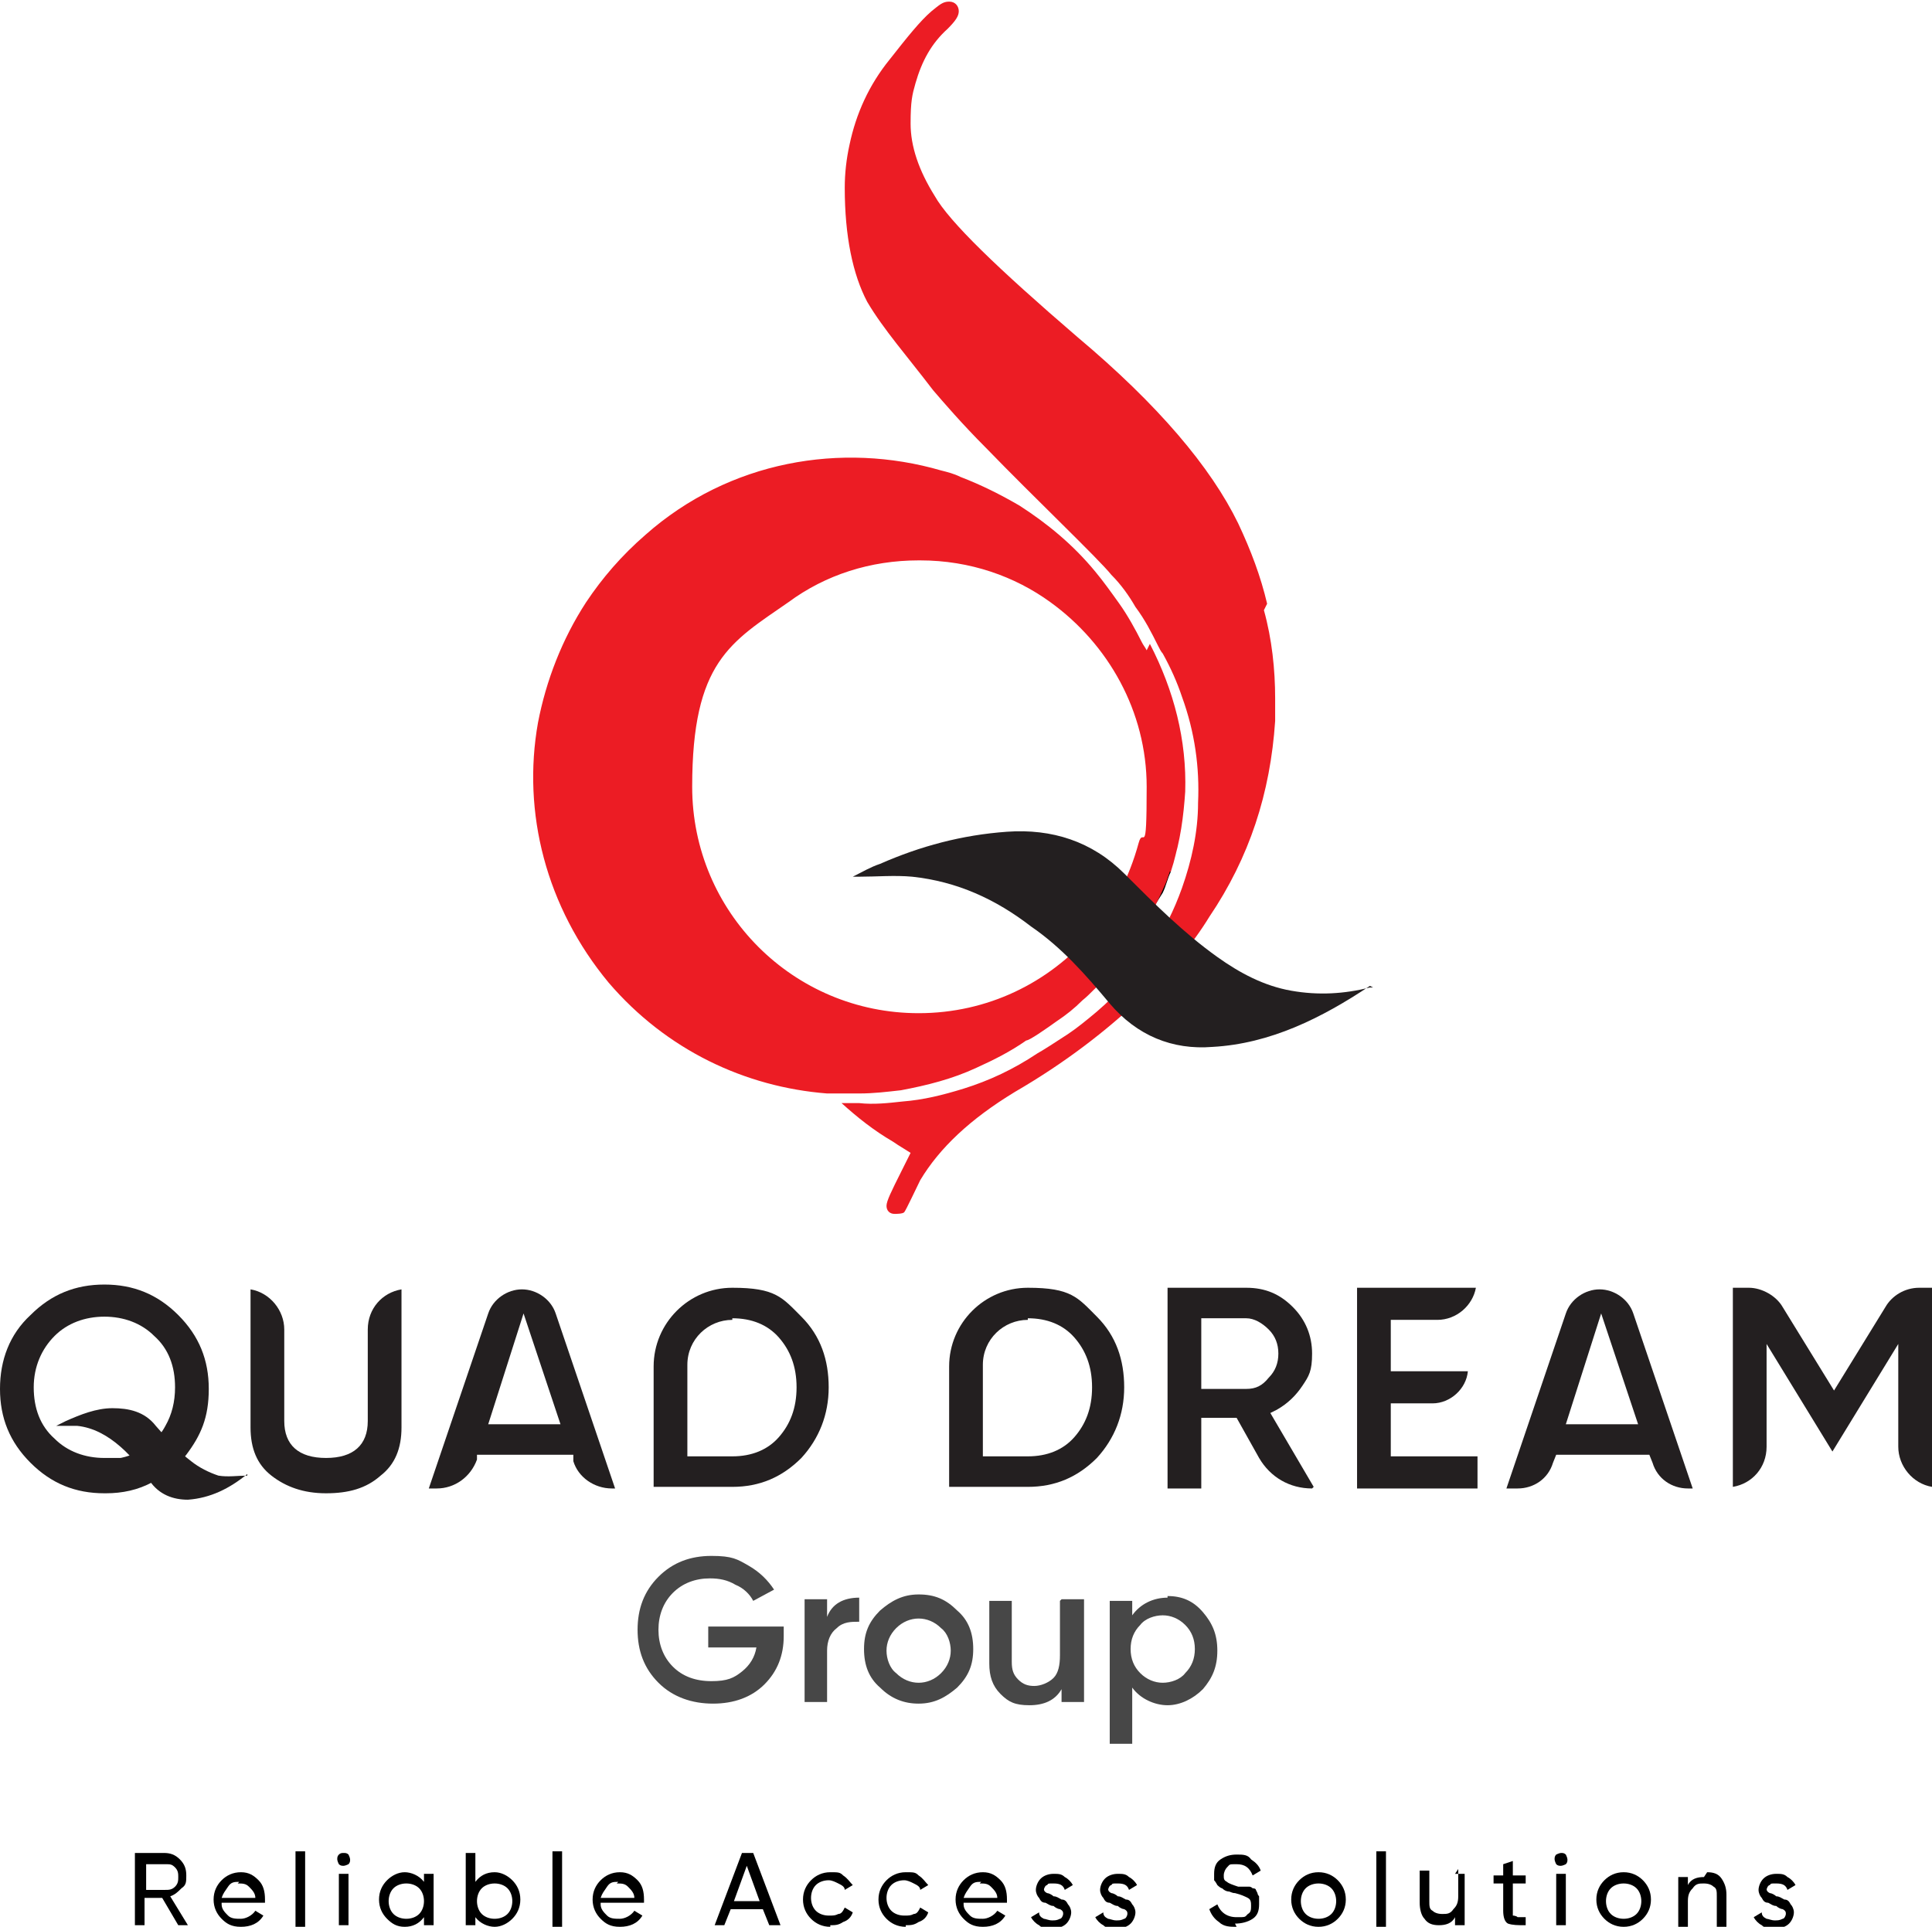 <?xml version="1.0" encoding="UTF-8"?>
<svg id="Layer_1" xmlns="http://www.w3.org/2000/svg" version="1.1" viewBox="0 0 120.3 120">
  <!-- Generator: Adobe Illustrator 29.5.1, SVG Export Plug-In . SVG Version: 2.1.0 Build 141)  -->
  <defs>
    <style>
      .st0 {
        fill: #231f20;
      }

      .st1 {
        fill: #474747;
      }

      .st2 {
        fill: #ec1c24;
      }
    </style>
  </defs>
  <path d="M69.1,59.6c1.3-1.3,2.4-2.6,3.3-4.1.2-.4.3-.9.5-1.3-.2-.2-.4-.4-.6-.5-.9,1.9-2,3.7-3.6,5.3.2.2.3.4.4.6"/>
  <path d="M72.3,53.8c-.9,1.9-2,3.7-3.6,5.3.2.2.3.4.4.6,1.3-1.3,2.4-2.6,3.3-4.1.2-.4.3-.9.5-1.3-.2-.2-.4-.4-.6-.5"/>
  <path class="st2" d="M72.3,53.8c.2.2.4.4.6.5.5-1.5.7-3.1.8-4.6-.3,1.4-.7,2.8-1.3,4.1M78.9,37.6c-.4-1.7-1-3.3-1.8-5-1.7-3.5-5-7.4-10-11.6-5-4.3-8-7.2-8.9-8.8-1-1.6-1.5-3.1-1.5-4.5s.1-1.8.3-2.5c.4-1.4,1-2.5,2-3.4.5-.5.7-.8.7-1.1s-.2-.6-.6-.6-.6.2-1.1.6c-.7.6-1.5,1.6-2.6,3-1.3,1.6-2.1,3.4-2.5,5.3-.2.9-.3,1.8-.3,2.7,0,3,.5,5.4,1.4,7.1,1,1.7,2.5,3.4,4.1,5.5.6.7,1.8,2.1,3.3,3.6,3,3.1,7,6.9,7.8,7.9.6.6,1.1,1.3,1.5,2,.6.8,1,1.6,1.4,2.4.1.2.2.4.3.5.5.9.9,1.8,1.2,2.7.8,2.2,1.1,4.4,1,6.6,0,1.8-.4,3.6-1,5.3-.5,1.4-1.1,2.6-1.9,3.8-.5.7-1,1.4-1.5,2-.6.7-1.2,1.3-1.9,1.9-.6.5-1.2,1-1.8,1.4-.6.4-1.7,1.1-1.9,1.2-1.5,1-3,1.7-4.6,2.2-1.3.4-2.5.7-3.8.8-.9.1-1.8.2-2.7.1-.4,0-.7,0-1.1,0h0c1,.9,2,1.7,3.2,2.4l.3.2.8.5c-.2.4-.4.8-.6,1.2-.6,1.2-.9,1.8-.9,2.1s.2.5.5.5c.1,0,.5,0,.6-.1.1-.1.8-1.6,1-2,1.2-2,3.1-3.8,5.9-5.5,3.1-1.8,5.7-3.8,7.9-5.9,1.7-1.6,3.1-3.2,4.2-5,2.5-3.7,3.8-7.7,4.1-12.2v-1.4c0-1.8-.2-3.7-.7-5.5M72.3,53.8c.2.2.4.4.6.5.5-1.5.7-3.1.8-4.6-.3,1.4-.7,2.8-1.3,4.1M57.3,34.9c3.1,0,5.9,1,8.1,2.6,3.6,2.6,6,6.8,6,11.5s-.2,2.4-.5,3.5c-.6,2.2-1.6,4.1-3,5.7-2.6,3-6.4,4.9-10.7,4.9-7.8,0-14.1-6.3-14.1-14.1s2.4-9,6-11.5c2.3-1.7,5.1-2.6,8.1-2.6M71.4,40.5c-.1-.2-.2-.3-.3-.5-.4-.8-.9-1.7-1.4-2.4-.5-.7-1-1.4-1.5-2-1.4-1.7-3-3-4.7-4.1-1.2-.7-2.4-1.3-3.7-1.8-.4-.2-.8-.3-1.2-.4-6.2-1.8-13.2-.6-18.4,4-1.5,1.3-2.7,2.7-3.7,4.2-1.5,2.3-2.5,4.9-3,7.5-1,5.6.5,11.5,4.4,16.2,3.6,4.2,8.5,6.5,13.6,6.9.4,0,.7,0,1,0h1c.9,0,1.7-.1,2.6-.2,1.6-.3,3.2-.7,4.7-1.4,1.1-.5,2.1-1,3.1-1.7.2,0,1.2-.7,1.9-1.2.6-.4,1.1-.8,1.6-1.3.5-.4.9-.9,1.4-1.3.3-.4.7-.7,1-1.1,1.1-1.5,2-3.1,2.7-4.7.2-.4.3-.9.5-1.3.5-1.5.7-3.1.8-4.6.1-3.2-.7-6.3-2.2-9.2"/>
  <path class="st0" d="M85.3,61.4c-3,2-6.2,3.6-9.8,3.8-2.5.2-4.7-.7-6.4-2.7-1.5-1.8-3-3.5-4.9-4.8-2.2-1.7-4.6-2.8-7.4-3.1-1.1-.1-2.2,0-3.3,0s-.3,0-.4,0c.6-.3,1.1-.6,1.7-.8,2.5-1.1,5.1-1.8,7.9-2,2.8-.2,5.3.6,7.3,2.6,1.9,1.9,3.7,3.7,5.8,5.2,1.4,1,2.9,1.8,4.6,2.1,1.7.3,3.3.2,4.9-.2,0,0,.1,0,.2,0"/>
  <path class="st0" d="M6.5,93c-1.8,0-3.3-.6-4.6-1.9-1.3-1.3-1.9-2.8-1.9-4.6s.6-3.4,1.9-4.6c1.3-1.3,2.8-1.9,4.6-1.9s3.3.6,4.6,1.9c1.3,1.3,1.9,2.8,1.9,4.6s-.5,2.9-1.4,4.1c0,0-.9,1.2-2.1,1.7-.9.5-1.9.7-2.9.7M6.5,82c-1.2,0-2.3.4-3.1,1.2-.8.8-1.3,1.9-1.3,3.2s.4,2.4,1.3,3.2c.8.8,1.9,1.2,3.1,1.2s.6,0,1,0c0,0,1.9-.3,2.8-2,.4-.7.6-1.5.6-2.4,0-1.3-.4-2.4-1.3-3.2-.8-.8-1.9-1.2-3.1-1.2"/>
  <path class="st0" d="M20.3,93c-1.4,0-2.5-.4-3.4-1.1-.9-.7-1.3-1.7-1.3-3v-8.6c1.2.2,2.1,1.3,2.1,2.5v5.7c0,1.5.9,2.3,2.6,2.3s2.6-.8,2.6-2.3v-5.7c0-1.3.9-2.3,2.1-2.5v8.6c0,1.3-.4,2.3-1.3,3-.9.8-2,1.1-3.4,1.1"/>
  <path class="st0" d="M38.1,92.7c-1.1,0-2.1-.7-2.4-1.7v-.4h-6v.3c-.4,1.1-1.4,1.8-2.5,1.8h-.5l3.7-10.9c.3-.9,1.2-1.5,2.1-1.5s1.8.6,2.1,1.5l3.7,10.9h-.3ZM30.4,88.7h4.5l-2.3-6.9-2.2,6.9Z"/>
  <path class="st0" d="M40.7,92.7v-7.6c0-2.7,2.2-4.9,4.9-4.9s3.1.6,4.3,1.8c1.2,1.2,1.7,2.7,1.7,4.4s-.6,3.2-1.7,4.4c-1.2,1.2-2.6,1.8-4.3,1.8h-4.9ZM45.6,82.2c-1.5,0-2.8,1.2-2.8,2.8v5.7h2.8c1.2,0,2.2-.4,2.9-1.2.7-.8,1.1-1.8,1.1-3.1s-.4-2.3-1.1-3.1c-.7-.8-1.7-1.2-2.9-1.2"/>
  <path class="st0" d="M59.1,92.7v-7.6c0-2.7,2.2-4.9,4.9-4.9s3.1.6,4.3,1.8c1.2,1.2,1.7,2.7,1.7,4.4s-.6,3.2-1.7,4.4c-1.2,1.2-2.6,1.8-4.3,1.8h-4.9ZM64,82.2c-1.5,0-2.8,1.2-2.8,2.8v5.7h2.8c1.2,0,2.2-.4,2.9-1.2.7-.8,1.1-1.8,1.1-3.1s-.4-2.3-1.1-3.1c-.7-.8-1.7-1.2-2.9-1.2"/>
  <path class="st0" d="M81.7,92.7c-1.4,0-2.6-.7-3.3-1.9l-1.4-2.5h-2.2v4.4h-2.1v-12.5h4.9c1.2,0,2.1.4,2.9,1.2.8.8,1.2,1.8,1.2,2.9s-.2,1.4-.6,2c-.4.6-.9,1.1-1.6,1.5l-.4.2,2.7,4.6h0ZM74.8,86.5h2.8c.6,0,1-.2,1.4-.7.4-.4.6-.9.6-1.5s-.2-1.1-.6-1.5c-.4-.4-.9-.7-1.4-.7h-2.8v4.4Z"/>
  <path class="st0" d="M84.5,92.7v-12.5h7.4c-.2,1.1-1.2,2-2.4,2h-2.9v3.2h4.8c-.1,1.1-1.1,2-2.2,2h-2.6v3.3h5.4v2h-7.5Z"/>
  <path class="st0" d="M105.1,92.7c-1,0-1.9-.6-2.2-1.6l-.2-.5h-5.8l-.2.5c-.3,1-1.2,1.6-2.2,1.6h-.7l3.7-10.9c.3-.9,1.2-1.5,2.1-1.5s1.8.6,2.1,1.5l3.7,10.9h-.5ZM97.5,88.7h4.5l-2.3-6.9-2.2,6.9Z"/>
  <path class="st0" d="M120.3,92.6c-1.2-.2-2.1-1.3-2.1-2.5v-6.4l-4.1,6.7-4.1-6.7v6.4c0,1.3-.9,2.3-2.1,2.5v-12.4h1c.8,0,1.7.5,2.1,1.2l3.2,5.2,3.2-5.2c.4-.7,1.2-1.2,2.1-1.2h1v12.4Z"/>
  <path class="st0" d="M15.4,91.8c-1.1.9-2.3,1.5-3.7,1.6-.9,0-1.8-.3-2.4-1.2-.5-.7-1.1-1.5-1.8-2.1-.8-.7-1.7-1.2-2.7-1.3-.4,0-.8,0-1.2,0s0,0-.1,0c.2-.1.4-.2.6-.3.9-.4,1.9-.8,2.9-.8,1,0,2,.2,2.7,1.1.7.8,1.4,1.6,2.2,2.2.5.4,1.1.7,1.7.9.6.1,1.2,0,1.8,0,0,0,0,0,0,0"/>
  <path class="st0" d="M11.5,93c-.7,0-1.3-.3-1.8-1-.5-.7-1.1-1.5-1.9-2.1-.8-.7-1.6-1.1-2.5-1.3.6-.2,1.1-.3,1.6-.3,0,0,.2,0,.2,0,.9,0,1.5.3,2.1,1,.7.8,1.4,1.6,2.2,2.3.7.5,1.3.8,1.9,1,0,0,.1,0,.2,0-.7.3-1.3.5-1.9.6,0,0-.1,0-.2,0"/>
  <path class="st1" d="M48.8,101.3v.6c0,1.2-.4,2.2-1.2,3-.8.8-1.9,1.2-3.2,1.2s-2.5-.4-3.4-1.3c-.9-.9-1.3-2-1.3-3.3s.4-2.4,1.3-3.3c.9-.9,2-1.3,3.3-1.3s1.6.2,2.3.6,1.2.9,1.6,1.5l-1.3.7c-.2-.4-.6-.8-1.1-1-.5-.3-1-.4-1.6-.4-.9,0-1.7.3-2.3.9s-.9,1.4-.9,2.3.3,1.7.9,2.3c.6.6,1.4.9,2.4.9s1.4-.2,1.9-.6c.5-.4.8-.9.9-1.5h-3v-1.3h4.5Z"/>
  <path class="st1" d="M51.5,100.7c.3-.8,1-1.2,2-1.2v1.5c-.5,0-1,0-1.4.4-.4.3-.6.8-.6,1.4v3.2h-1.4v-6.4h1.4v1.1Z"/>
  <path class="st1" d="M57.2,106.1c-.9,0-1.7-.3-2.4-1-.7-.6-1-1.4-1-2.4s.3-1.7,1-2.4c.7-.6,1.4-1,2.4-1s1.7.3,2.4,1c.7.6,1,1.4,1,2.4s-.3,1.7-1,2.4c-.7.6-1.4,1-2.4,1M55.8,104.2c.4.4.9.6,1.4.6s1-.2,1.4-.6c.4-.4.6-.9.6-1.4s-.2-1.1-.6-1.4c-.4-.4-.9-.6-1.4-.6s-1,.2-1.4.6c-.4.4-.6.9-.6,1.4s.2,1.1.6,1.4"/>
  <path class="st1" d="M66.1,99.6h1.4v6.4h-1.4v-.8c-.4.7-1.1,1-2,1s-1.3-.2-1.8-.7c-.5-.5-.7-1.1-.7-1.9v-3.9h1.4v3.8c0,.5.1.8.4,1.1.3.3.6.4,1,.4s.9-.2,1.2-.5c.3-.3.4-.8.4-1.4v-3.4Z"/>
  <path class="st1" d="M72.7,99.4c.9,0,1.6.3,2.2,1,.6.7.9,1.4.9,2.4s-.3,1.7-.9,2.4c-.6.6-1.4,1-2.2,1s-1.7-.4-2.2-1.1v3.5h-1.4v-8.9h1.4v.9c.5-.7,1.3-1.1,2.2-1.1M71,104.2c.4.4.9.6,1.4.6s1.1-.2,1.4-.6c.4-.4.6-.9.6-1.5s-.2-1.1-.6-1.5c-.4-.4-.9-.6-1.4-.6s-1.1.2-1.4.6c-.4.4-.6.9-.6,1.5s.2,1.1.6,1.5"/>
  <path d="M11.1,119.9l-1-1.7h-1.1v1.7h-.6v-4.5h1.8c.4,0,.7.1,1,.4.3.3.4.6.4,1s0,.6-.3.8c-.2.2-.4.4-.7.5l1.1,1.8h-.7ZM9.1,116v1.7h1.2c.2,0,.4,0,.6-.2s.2-.4.2-.6,0-.4-.2-.6-.3-.2-.6-.2h-1.2Z"/>
  <path d="M13.8,118.6c0,.3.2.5.4.7s.5.2.8.2.7-.2.9-.5l.5.3c-.3.5-.8.7-1.4.7s-.9-.2-1.2-.5c-.3-.3-.5-.7-.5-1.2s.2-.9.5-1.2c.3-.3.7-.5,1.2-.5s.8.2,1.1.5c.3.3.4.7.4,1.2s0,.2,0,.2h-2.7ZM14.9,117.2c-.3,0-.5,0-.7.3s-.3.4-.4.7h2.1c0-.3-.2-.5-.4-.7s-.4-.2-.7-.2"/>
  <rect x="18.4" y="115.3" width=".6" height="4.7"/>
  <path d="M21.4,116.2c-.1,0-.2,0-.3-.1,0,0-.1-.2-.1-.3s0-.2.1-.3.2-.1.3-.1.2,0,.3.1c0,0,.1.2.1.3s0,.2-.1.3c0,0-.2.1-.3.1M21.1,116.7h.6v3.2h-.6v-3.2Z"/>
  <path d="M26.4,116.7h.6v3.2h-.6v-.5c-.3.4-.7.6-1.2.6s-.8-.2-1.1-.5-.5-.7-.5-1.2.2-.9.5-1.2.7-.5,1.1-.5.9.2,1.2.6v-.5ZM25.3,119.5c.3,0,.6-.1.8-.3.2-.2.3-.5.3-.8s-.1-.6-.3-.8c-.2-.2-.5-.3-.8-.3s-.6.1-.8.3c-.2.2-.3.5-.3.8s.1.6.3.8c.2.2.5.3.8.3"/>
  <path d="M30.8,116.6c.4,0,.8.2,1.1.5s.5.7.5,1.2-.2.9-.5,1.2-.7.5-1.1.5-.9-.2-1.2-.6v.5h-.6v-4.5h.6v1.8c.3-.4.7-.6,1.2-.6M30.8,119.5c.3,0,.6-.1.8-.3.2-.2.3-.5.3-.8s-.1-.6-.3-.8c-.2-.2-.5-.3-.8-.3s-.6.1-.8.3c-.2.2-.3.5-.3.8s.1.6.3.8c.2.2.5.3.8.3"/>
  <rect x="34.4" y="115.3" width=".6" height="4.7"/>
  <path d="M37.4,118.6c0,.3.2.5.4.7s.5.2.8.2.7-.2.9-.5l.5.3c-.3.5-.8.7-1.4.7s-.9-.2-1.2-.5c-.3-.3-.5-.7-.5-1.2s.2-.9.5-1.2c.3-.3.7-.5,1.2-.5s.8.2,1.1.5c.3.3.4.7.4,1.2s0,.2,0,.2h-2.7ZM38.5,117.2c-.3,0-.5,0-.7.3s-.3.4-.4.7h2.1c0-.3-.2-.5-.4-.7s-.4-.2-.7-.2"/>
  <path d="M47.9,119.9l-.4-1h-2l-.4,1h-.6l1.7-4.5h.7l1.7,4.5h-.6ZM45.7,118.4h1.6l-.8-2.2-.8,2.2Z"/>
  <path d="M51.7,120c-.5,0-.9-.2-1.2-.5-.3-.3-.5-.7-.5-1.2s.2-.9.5-1.2c.3-.3.7-.5,1.2-.5s.6,0,.8.2c.3.2.4.4.6.6l-.5.3c0-.2-.2-.3-.4-.4-.2-.1-.4-.2-.6-.2-.3,0-.6.1-.8.3-.2.2-.3.5-.3.8s.1.6.3.8c.2.2.5.3.8.3s.4,0,.6-.1c.2,0,.3-.2.4-.4l.5.3c-.1.3-.3.5-.6.6-.3.2-.5.2-.8.2"/>
  <path d="M56.4,120c-.5,0-.9-.2-1.2-.5-.3-.3-.5-.7-.5-1.2s.2-.9.5-1.2c.3-.3.7-.5,1.2-.5s.6,0,.8.2c.3.2.4.4.6.6l-.5.3c0-.2-.2-.3-.4-.4-.2-.1-.4-.2-.6-.2-.3,0-.6.1-.8.3-.2.2-.3.5-.3.8s.1.6.3.8c.2.2.5.3.8.3s.4,0,.6-.1c.2,0,.3-.2.4-.4l.5.3c-.1.3-.3.5-.6.6-.3.2-.5.2-.8.2"/>
  <path d="M60,118.6c0,.3.2.5.4.7s.5.2.8.2.7-.2.9-.5l.5.3c-.3.5-.8.7-1.4.7s-.9-.2-1.2-.5c-.3-.3-.5-.7-.5-1.2s.2-.9.5-1.2c.3-.3.7-.5,1.2-.5s.8.2,1.1.5c.3.3.4.7.4,1.2s0,.2,0,.2h-2.7ZM61.1,117.2c-.3,0-.5,0-.7.3s-.3.4-.4.7h2.1c0-.3-.2-.5-.4-.7s-.4-.2-.7-.2"/>
  <path d="M65,117.6c0,.1,0,.2.2.3.1,0,.3.1.4.2.2,0,.3.1.5.2.2,0,.3.1.4.3.1.1.2.3.2.5s-.1.5-.3.7c-.2.2-.5.3-.9.3s-.6,0-.8-.2c-.2-.1-.4-.3-.5-.5l.5-.3c0,.2.1.3.3.4.1,0,.3.1.5.1s.3,0,.5-.1c.1,0,.2-.2.2-.3s0-.2-.2-.3c-.1,0-.3-.1-.4-.2-.2,0-.3-.1-.5-.2-.2,0-.3-.1-.4-.3-.1-.1-.2-.3-.2-.5s.1-.5.3-.7c.2-.2.5-.3.8-.3s.5,0,.7.2c.2.1.4.3.5.5l-.5.3c-.1-.3-.3-.4-.7-.4s-.3,0-.4.1c-.1,0-.2.2-.2.3"/>
  <path d="M69,117.6c0,.1,0,.2.2.3.1,0,.3.1.4.2.2,0,.3.1.5.2.2,0,.3.1.4.3.1.1.2.3.2.5s-.1.5-.3.7c-.2.2-.5.3-.9.3s-.6,0-.8-.2c-.2-.1-.4-.3-.5-.5l.5-.3c0,.2.1.3.3.4.1,0,.3.1.5.1s.3,0,.5-.1c.1,0,.2-.2.2-.3s0-.2-.2-.3c-.1,0-.3-.1-.4-.2-.2,0-.3-.1-.5-.2-.2,0-.3-.1-.4-.3-.1-.1-.2-.3-.2-.5s.1-.5.3-.7c.2-.2.5-.3.8-.3s.5,0,.7.2c.2.1.4.3.5.5l-.5.3c-.1-.3-.3-.4-.7-.4s-.3,0-.4.1c-.1,0-.2.2-.2.3"/>
  <path d="M77,120c-.4,0-.8,0-1.1-.3-.3-.2-.5-.5-.6-.8l.5-.3c.2.5.6.8,1.2.8s.5,0,.7-.2c.2-.1.2-.3.2-.5s0-.4-.2-.5c-.2-.1-.4-.2-.8-.3-.2,0-.3-.1-.4-.1,0,0-.2,0-.4-.2-.1,0-.3-.2-.3-.2,0,0-.1-.2-.2-.3,0-.1,0-.3,0-.4,0-.4.1-.7.4-.9.3-.2.6-.3,1-.3s.7,0,.9.3c.3.2.5.4.6.7l-.5.3c-.2-.5-.5-.7-1-.7s-.4,0-.6.2c-.1.1-.2.3-.2.5s0,.3.2.4c.1.1.4.2.7.3.1,0,.2,0,.3,0,0,0,.1,0,.2,0,.1,0,.2,0,.2,0,0,0,.1,0,.2.1,0,0,.2,0,.2.1,0,0,0,0,.1.2,0,0,0,.1.1.2,0,0,0,.1,0,.2,0,0,0,.2,0,.3,0,.4-.1.7-.4.9-.3.2-.7.3-1.1.3"/>
  <path d="M83.3,119.5c-.3.3-.7.5-1.2.5s-.9-.2-1.2-.5-.5-.7-.5-1.2.2-.9.5-1.2c.3-.3.7-.5,1.2-.5s.9.2,1.2.5c.3.3.5.7.5,1.2s-.2.9-.5,1.2M82.1,119.5c.3,0,.6-.1.8-.3s.3-.5.3-.8-.1-.6-.3-.8c-.2-.2-.5-.3-.8-.3s-.6.1-.8.3c-.2.2-.3.5-.3.8s.1.6.3.8c.2.2.5.3.8.3"/>
  <rect x="85.7" y="115.3" width=".6" height="4.7"/>
  <path d="M90.6,116.7h.6v3.2h-.6v-.5c-.2.4-.6.5-1,.5s-.7-.1-.9-.4c-.2-.2-.3-.6-.3-1v-2h.6v1.9c0,.3,0,.5.2.6.1.1.3.2.6.2s.5,0,.7-.3c.2-.2.3-.4.3-.8v-1.7Z"/>
  <path d="M95,117.3h-.8v1.7c0,.2,0,.3,0,.3,0,0,.2,0,.3.1.1,0,.3,0,.5,0v.5c-.5,0-.8,0-1.1-.1-.2-.1-.3-.4-.3-.8v-1.7h-.6v-.5h.6v-.7l.6-.2v.9h.8v.5Z"/>
  <path d="M97.2,116.2c-.1,0-.2,0-.3-.1,0,0-.1-.2-.1-.3s0-.2.1-.3c0,0,.2-.1.3-.1s.2,0,.3.1c0,0,.1.2.1.3s0,.2-.1.3c0,0-.2.1-.3.1M96.9,116.7h.6v3.2h-.6v-3.2Z"/>
  <path d="M102.3,119.5c-.3.3-.7.5-1.2.5s-.9-.2-1.2-.5c-.3-.3-.5-.7-.5-1.2s.2-.9.5-1.2c.3-.3.7-.5,1.2-.5s.9.2,1.2.5c.3.3.5.7.5,1.2s-.2.9-.5,1.2M101.1,119.5c.3,0,.6-.1.8-.3s.3-.5.3-.8-.1-.6-.3-.8c-.2-.2-.5-.3-.8-.3s-.6.1-.8.3c-.2.2-.3.5-.3.8s.1.6.3.8c.2.2.5.3.8.3"/>
  <path d="M106.3,116.6c.4,0,.7.1.9.4s.3.6.3,1v2h-.6v-1.9c0-.3,0-.5-.2-.6-.1-.1-.3-.2-.6-.2s-.5,0-.7.3c-.2.2-.3.4-.3.8v1.7h-.6v-3.2h.6v.5c.2-.4.6-.5,1-.5"/>
  <path d="M110,117.6c0,.1,0,.2.2.3.1,0,.3.1.4.2.2,0,.3.1.5.2.2,0,.3.1.4.3.1.1.2.3.2.5s-.1.5-.3.7c-.2.2-.5.3-.9.3s-.6,0-.8-.2c-.2-.1-.4-.3-.5-.5l.5-.3c0,.2.1.3.3.4.1,0,.3.1.5.1s.3,0,.5-.1c.1,0,.2-.2.2-.3s0-.2-.2-.3c-.1,0-.3-.1-.4-.2-.2,0-.3-.1-.5-.2-.2,0-.3-.1-.4-.3-.1-.1-.2-.3-.2-.5s.1-.5.3-.7c.2-.2.5-.3.8-.3s.5,0,.7.2c.2.1.4.3.5.5l-.5.3c-.1-.3-.3-.4-.7-.4s-.3,0-.4.1c-.1,0-.2.2-.2.3"/>
</svg>